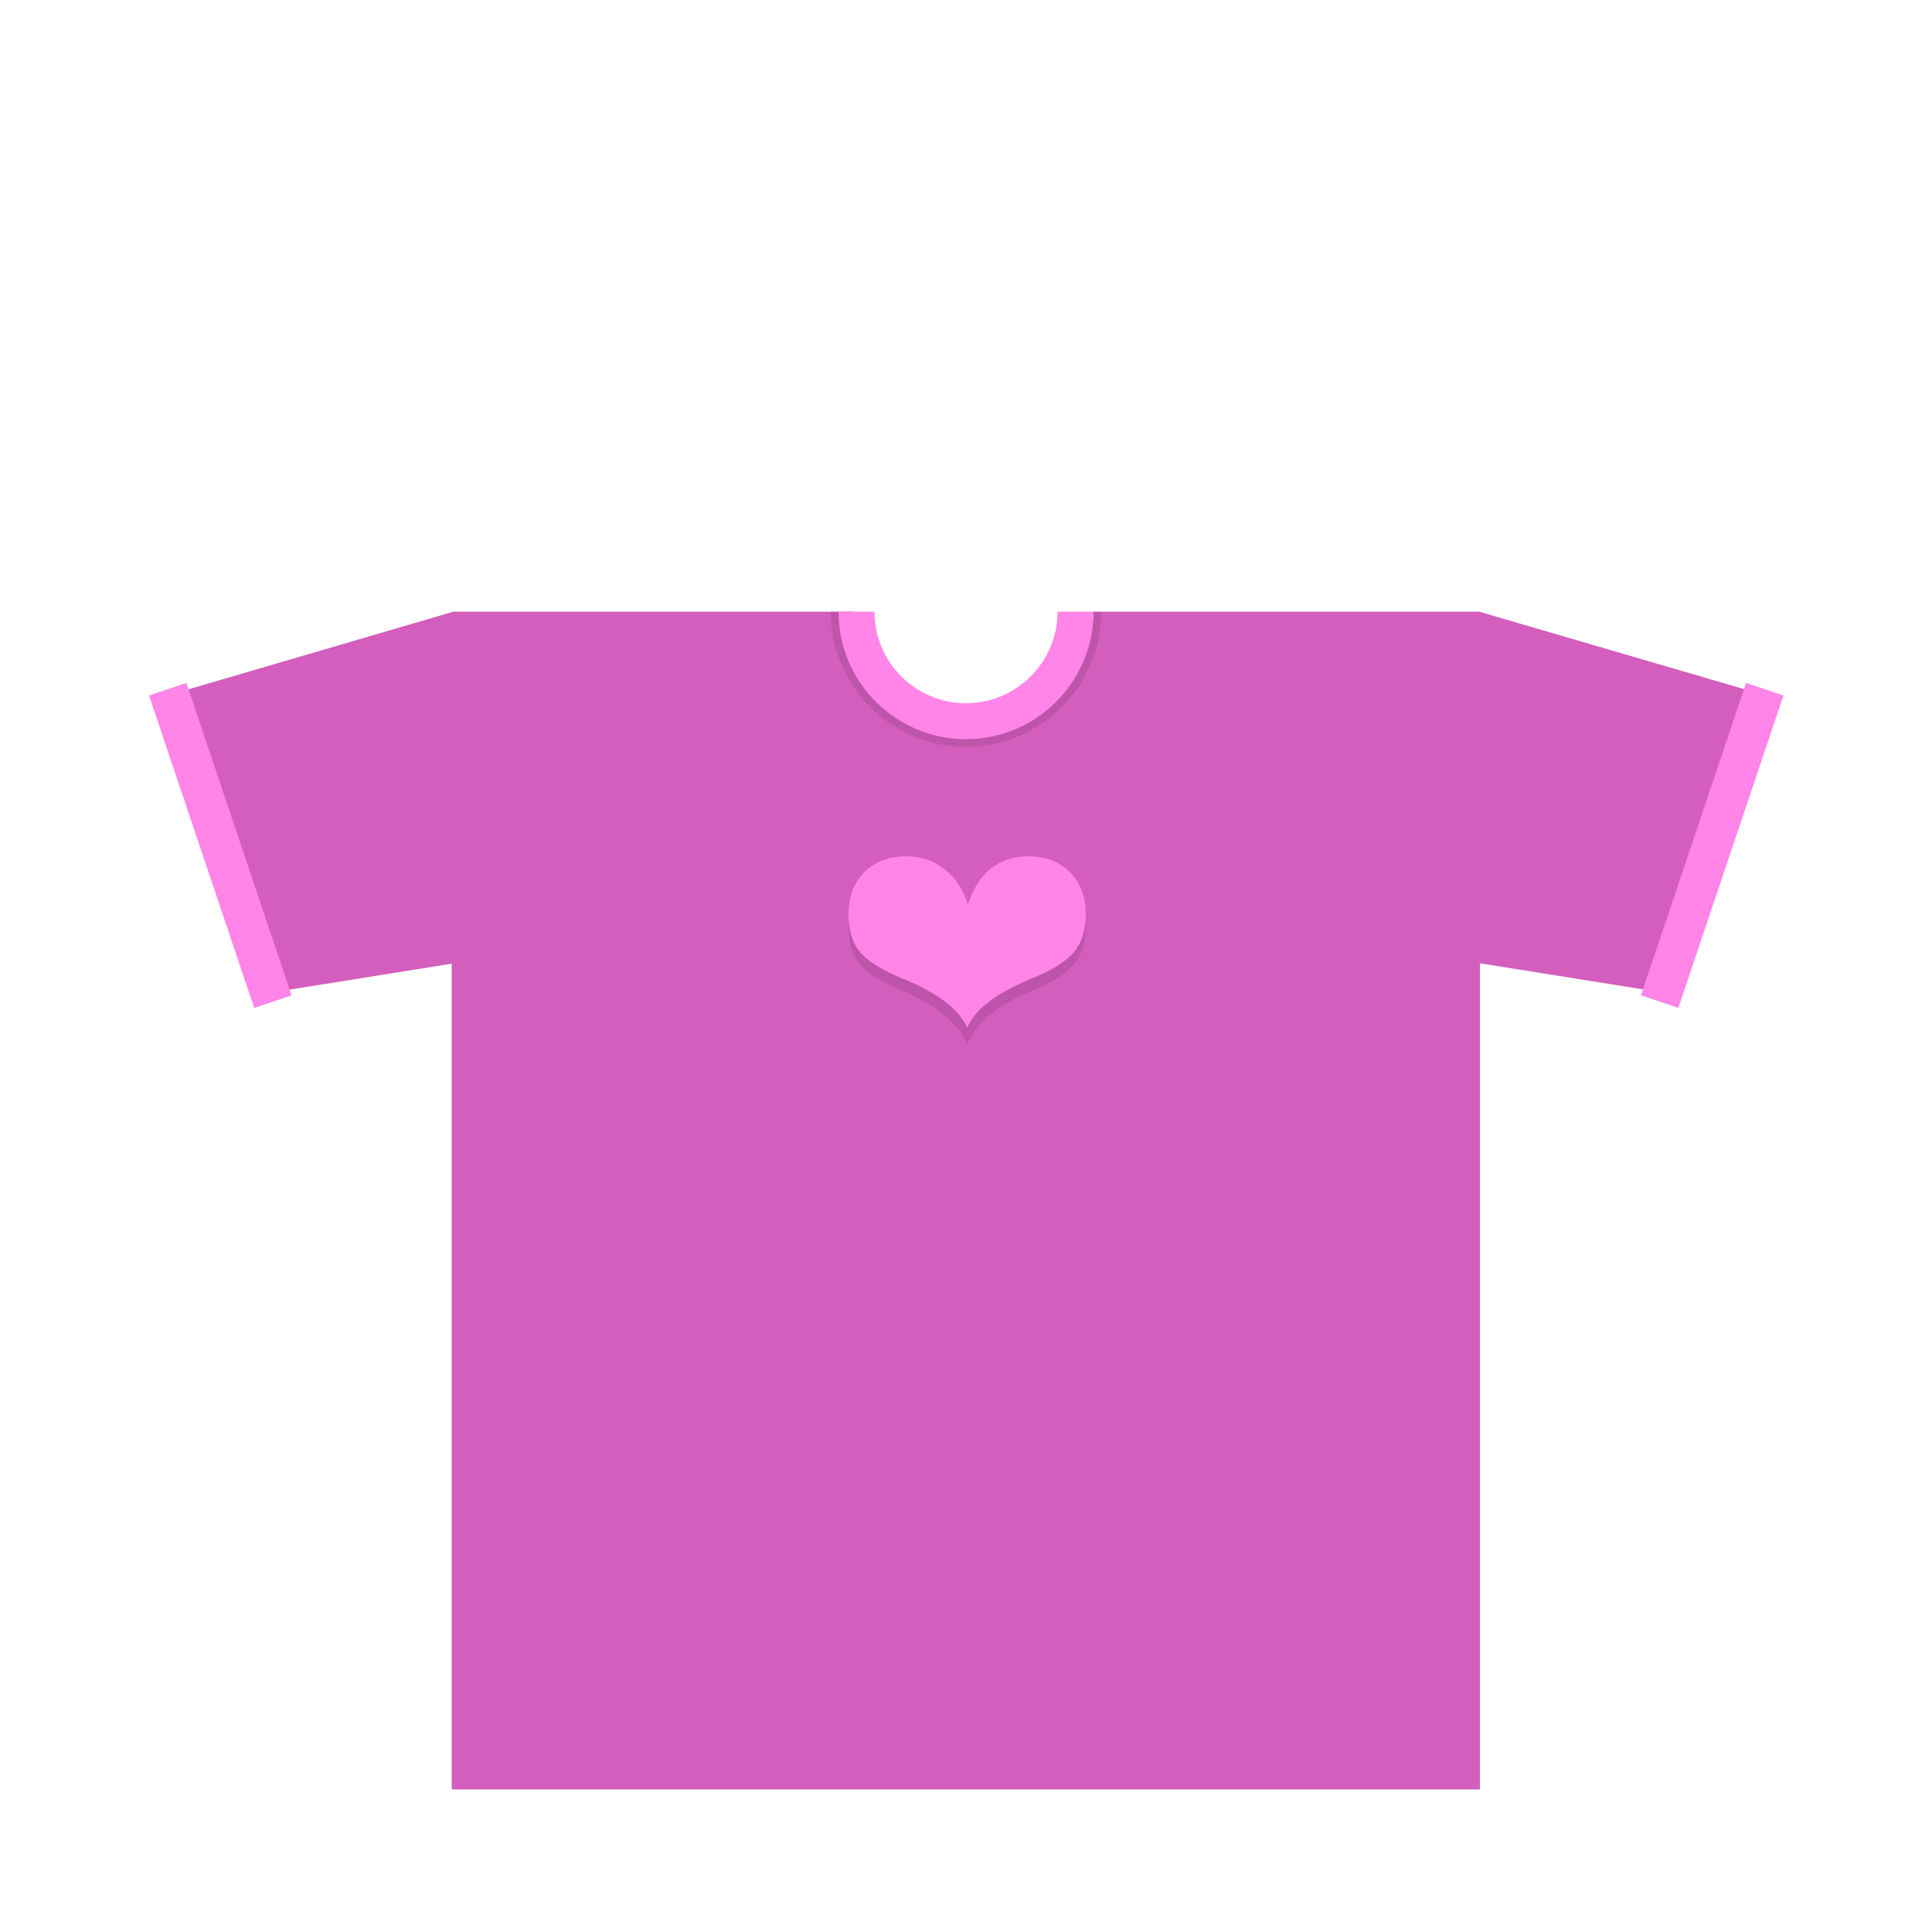 <?xml version="1.0" encoding="utf-8"?>
<!-- Generator: Adobe Illustrator 18.0.0, SVG Export Plug-In . SVG Version: 6.00 Build 0)  -->
<!DOCTYPE svg PUBLIC "-//W3C//DTD SVG 1.1//EN" "http://www.w3.org/Graphics/SVG/1.1/DTD/svg11.dtd">
<svg version="1.1" id="content" xmlns="http://www.w3.org/2000/svg" xmlns:xlink="http://www.w3.org/1999/xlink" x="0px" y="0px"
	 width="500px" height="500px" viewBox="0 0 500 500" enable-background="new 0 0 500 500" xml:space="preserve">
<g id="bounds" display="none">
	<rect x="0.1" y="98" display="inline" fill="none" stroke="#EAEAEA" stroke-miterlimit="10" width="499.5" height="499.5"/>
</g>
<rect id="position" x="0.5" y="0.5" display="none" fill="none" stroke="#000000" width="499.5" height="500"/>
<g>
	<path fill="#D35EBD" d="M382.8,158.3H283c0,15.7-16.6,28.5-32.3,28.5S221,174,221,158.3h-104v0.1l-77.8,22.8L65,257.7l51.9-8.3V463
		h0.3v0.1H383V249.3l51.9,8.3l25.9-76.5L382.8,158.3z"/>
	<path opacity="0.1" enable-background="new    " d="M250,183.5c-13.9,0-25.2-11.3-25.2-25.2H215c0,19.3,15.7,35,35,35
		s35-15.7,35-35h-9.8C275.2,172.2,263.9,183.5,250,183.5z"/>
	<g>
		<g opacity="0.1">
			<path d="M250.5,237.3c1.3-4.1,3.3-7.2,5.9-9.3c2.7-2.1,5.9-3.2,9.7-3.2c4.5,0,8.1,1.4,10.8,4.1c2.7,2.7,4.1,6.4,4.1,10.9
				c0,4-1,7.2-2.9,9.6s-5.6,4.8-11,7l-0.7,0.3c-8.9,3.7-14.2,8.9-16.1,13.5c-1.9-4.6-7.3-9.8-16.1-13.5c-0.3-0.1-0.6-0.2-0.8-0.3
				c-5.4-2.3-9.1-4.6-11-7s-2.8-5.6-2.8-9.6c0-4.5,1.4-8.2,4.1-10.9c2.7-2.7,6.4-4.1,10.8-4.1c3.8,0,7.1,1.1,9.7,3.2
				C247.2,230.2,249.2,233.2,250.5,237.3z"/>
		</g>
		<g>
			<path fill="#FF85E8" d="M250.5,234.1c1.3-4.1,3.3-7.2,5.9-9.3c2.7-2.1,5.9-3.2,9.7-3.2c4.5,0,8.1,1.4,10.8,4.1s4.1,6.4,4.1,10.9
				c0,4-1,7.2-2.9,9.6s-5.6,4.8-11,7l-0.7,0.3c-8.9,3.7-14.2,7.9-16.1,12.5c-1.9-4.6-7.3-8.8-16.1-12.5c-0.3-0.1-0.6-0.2-0.8-0.3
				c-5.4-2.3-9.1-4.6-11-7s-2.8-5.6-2.8-9.6c0-4.5,1.4-8.2,4.1-10.9c2.7-2.7,6.4-4.1,10.8-4.1c3.8,0,7.1,1.1,9.7,3.2
				C247.2,227,249.2,230.1,250.5,234.1z"/>
		</g>
	</g>
	<path fill="#FF85E8" d="M250,182c-13.1,0-23.7-10.7-23.7-23.7H217c0,18.2,14.8,33,33,33s33-14.8,33-33h-9.3
		C273.7,171.3,263.1,182,250,182z"/>
	
		<rect x="14.4" y="213.8" transform="matrix(-0.319 -0.948 0.948 -0.319 -132.305 342.709)" fill="#FF85E8" width="85.3" height="10.2"/>
	
		<rect x="400.4" y="213.8" transform="matrix(0.319 -0.948 0.948 0.319 94.273 568.97)" fill="#FF85E8" width="85.3" height="10.2"/>
</g>
</svg>
